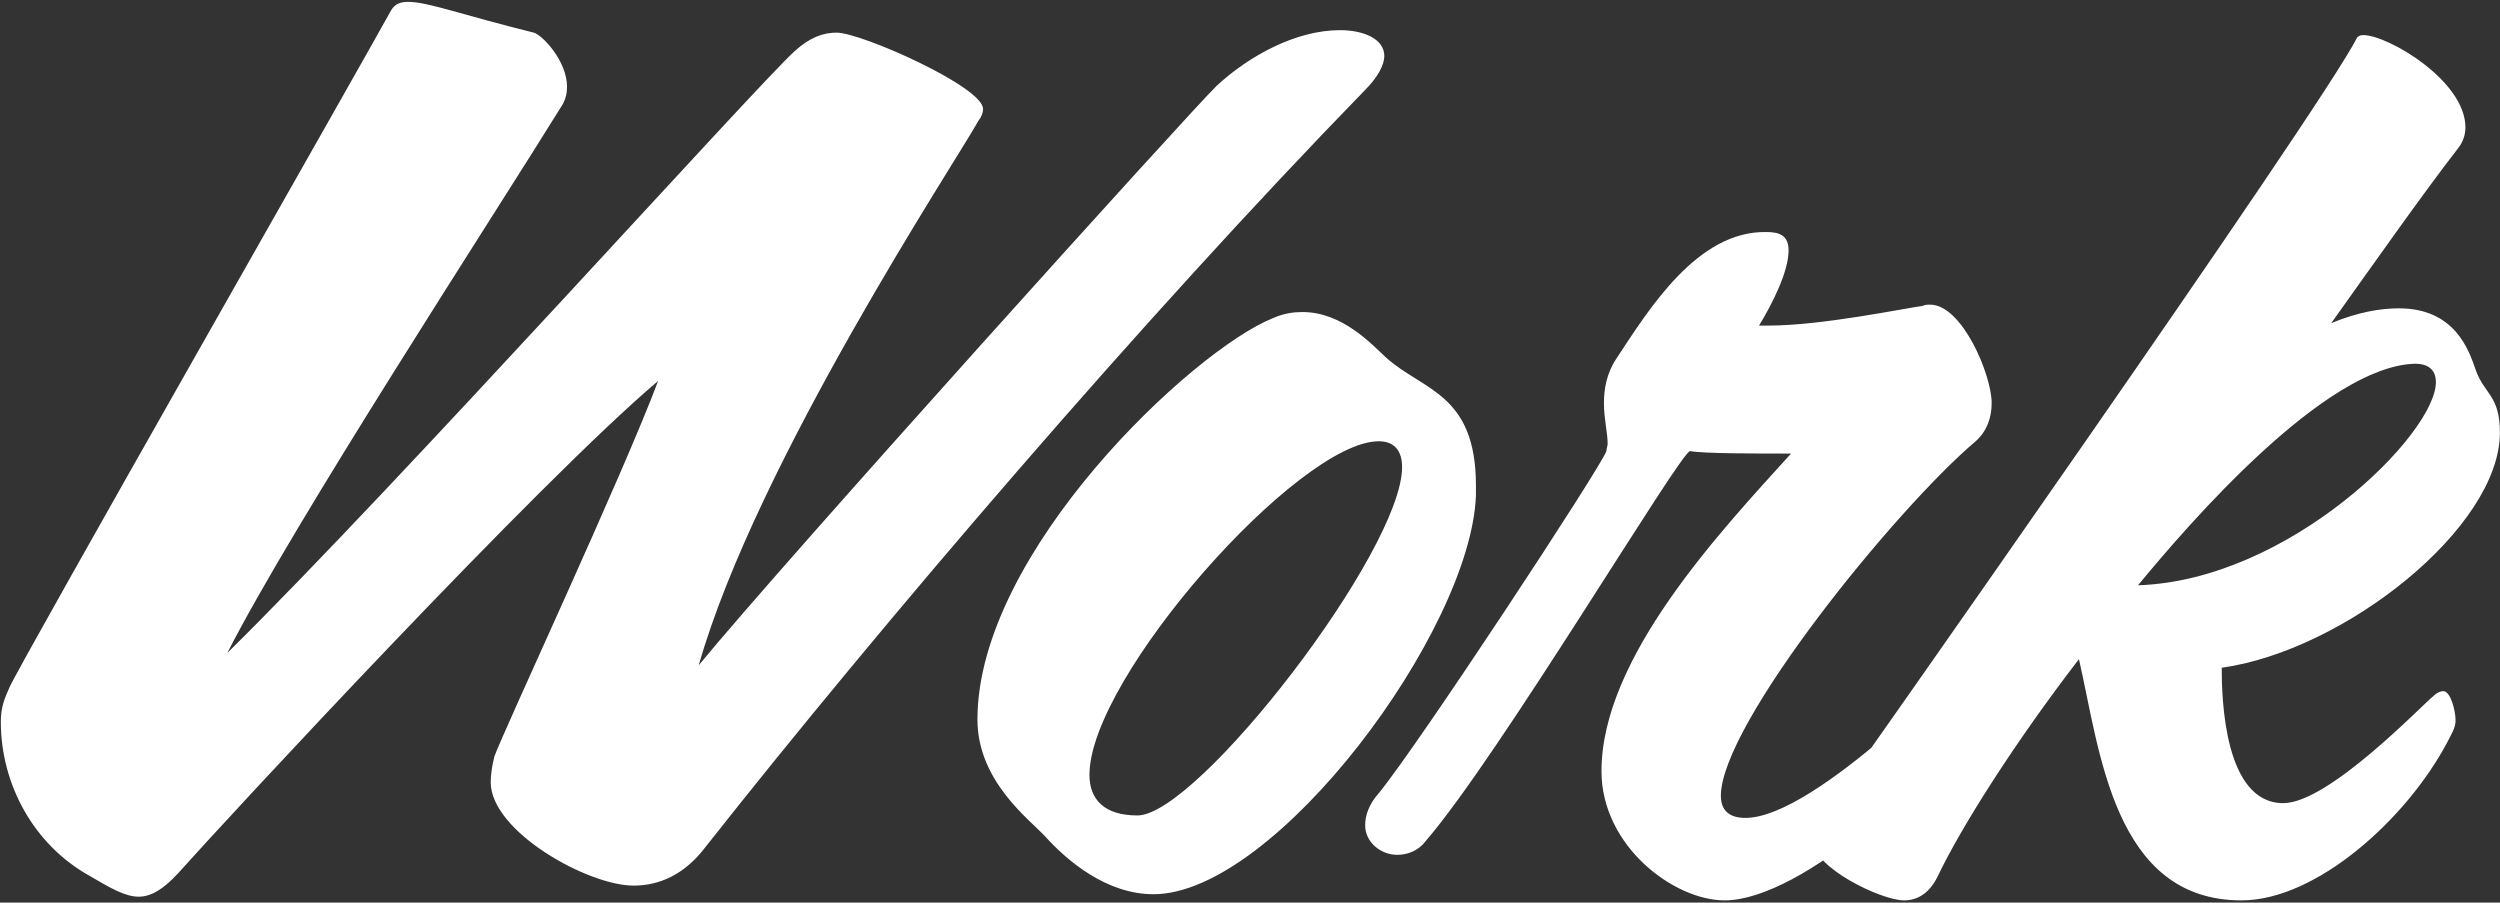 <svg width="914" height="330" viewBox="0 0 914 330" fill="none" xmlns="http://www.w3.org/2000/svg">
<rect x="0" y="0" width="914" height="330" fill="#333333" stroke="none"/>
<path d="M506.105 20.479C506.105 14.178 498.455 11.028 489.905 11.028C473.705 11.028 456.605 20.479 444.905 31.279C436.355 39.379 286.055 205.878 255.455 243.228C276.605 168.978 349.955 58.279 357.605 44.328C358.955 42.528 359.405 41.178 359.405 39.828C359.405 31.729 314.855 11.928 305.855 11.928C300.905 11.928 295.955 13.728 290.555 18.678C276.155 31.729 145.655 177.078 83.105 238.728C107.405 191.028 180.755 78.528 205.505 38.478C206.855 36.228 207.305 33.978 207.305 31.729C207.305 22.279 198.305 12.829 195.155 11.928C169.505 5.628 156.455 0.678 149.255 0.678C146.105 0.678 144.305 1.578 142.955 3.828C134.405 19.578 6.605 243.678 3.455 251.328C1.655 255.378 0.305 258.528 0.305 263.928C0.305 286.878 12.455 308.928 32.705 320.178C40.355 324.678 45.755 327.828 50.705 327.828C55.205 327.828 59.705 325.128 65.105 319.278C84.005 298.128 196.955 176.178 240.605 139.278C228.005 173.028 184.355 266.628 180.755 276.528C179.855 280.128 179.405 283.278 179.405 285.978C179.405 303.978 214.955 323.778 231.605 323.778C240.605 323.778 250.055 320.178 258.155 309.378C322.055 228.378 417.455 116.778 498.905 33.078C503.855 28.128 506.105 23.628 506.105 20.479ZM539.602 177.528C539.602 143.778 520.252 142.878 506.752 130.728C501.802 126.228 491.002 114.078 476.152 114.078C473.002 114.078 469.402 114.528 465.352 116.328C436.102 128.028 357.352 201.828 357.352 263.028C357.352 285.528 376.252 299.478 382.102 305.778C390.202 314.778 404.602 326.928 421.702 326.928C466.252 326.928 537.802 230.628 539.602 181.128C539.602 179.778 539.602 178.878 539.602 177.528ZM512.602 170.778C512.602 201.378 437.902 298.128 415.852 298.128C403.702 298.128 398.302 292.278 398.302 283.278C398.302 247.728 474.802 161.328 504.052 161.328C509.902 161.328 512.602 164.928 512.602 170.778ZM730.402 239.628C730.402 236.028 729.052 233.778 727.252 233.778C726.352 233.778 725.452 234.228 724.552 235.128C720.052 240.528 663.802 299.028 638.152 299.028C632.752 299.028 629.152 296.778 629.152 290.928C629.152 264.828 693.052 186.078 722.302 161.328C726.352 157.728 728.152 152.778 728.152 147.378C728.152 137.028 717.352 111.378 705.652 111.378C704.752 111.378 703.852 111.378 702.952 111.828C696.202 112.728 666.052 119.028 646.702 119.028C645.352 119.028 644.452 119.028 643.102 119.028C648.052 110.928 653.902 99.228 653.902 91.579C653.902 86.178 650.752 84.829 645.802 84.829C620.602 84.378 603.052 112.728 590.902 131.178C587.302 136.578 586.402 142.428 586.402 147.378C586.402 153.228 587.752 158.178 587.752 162.228C587.752 163.128 587.302 164.028 587.302 164.928C585.052 171.228 518.452 272.478 504.052 290.028C500.452 294.078 499.102 298.128 499.102 301.728C499.102 308.028 504.952 312.528 510.802 312.528C514.402 312.528 518.452 311.178 521.152 307.578C547.702 276.978 614.752 164.478 617.902 164.928C622.852 165.828 641.752 165.828 654.802 165.828C628.702 194.628 585.502 240.528 585.502 281.928C585.502 309.378 612.052 329.178 630.502 329.178C658.852 329.178 710.602 282.378 725.902 253.578C729.052 248.178 730.402 243.228 730.402 239.628ZM913.959 158.178C913.959 144.228 908.109 144.228 904.959 134.778C902.709 128.478 897.759 112.728 877.059 112.728C870.309 112.728 862.209 114.078 852.309 118.128C865.809 99.228 886.059 70.428 898.659 54.228C900.459 51.978 901.359 49.279 901.359 46.578C901.359 29.479 873.009 12.829 864.009 12.829C862.659 12.829 862.209 13.278 861.759 13.728C848.709 39.828 674.109 287.778 666.459 298.578C664.209 302.178 662.859 304.878 662.859 307.578C662.859 317.028 687.609 329.178 696.159 329.178C700.659 329.178 705.159 326.928 708.309 320.628C716.859 302.628 736.209 272.028 760.059 240.978C767.709 274.278 772.659 329.178 819.459 329.178C846.909 329.178 879.759 299.478 894.609 271.578C895.959 268.878 897.759 266.178 897.759 263.478C897.759 259.878 895.959 252.678 893.259 252.678C892.359 252.678 891.009 253.128 889.659 254.478C885.609 257.628 851.409 293.628 834.759 293.628C813.159 293.628 812.259 255.378 812.259 244.128C857.259 237.828 913.959 192.828 913.959 158.178ZM890.559 139.728C890.559 158.628 837.009 212.178 781.659 213.978C800.559 191.028 850.059 133.878 882.909 132.978C888.309 132.978 890.559 135.678 890.559 139.728Z" fill="white"/>
</svg>
